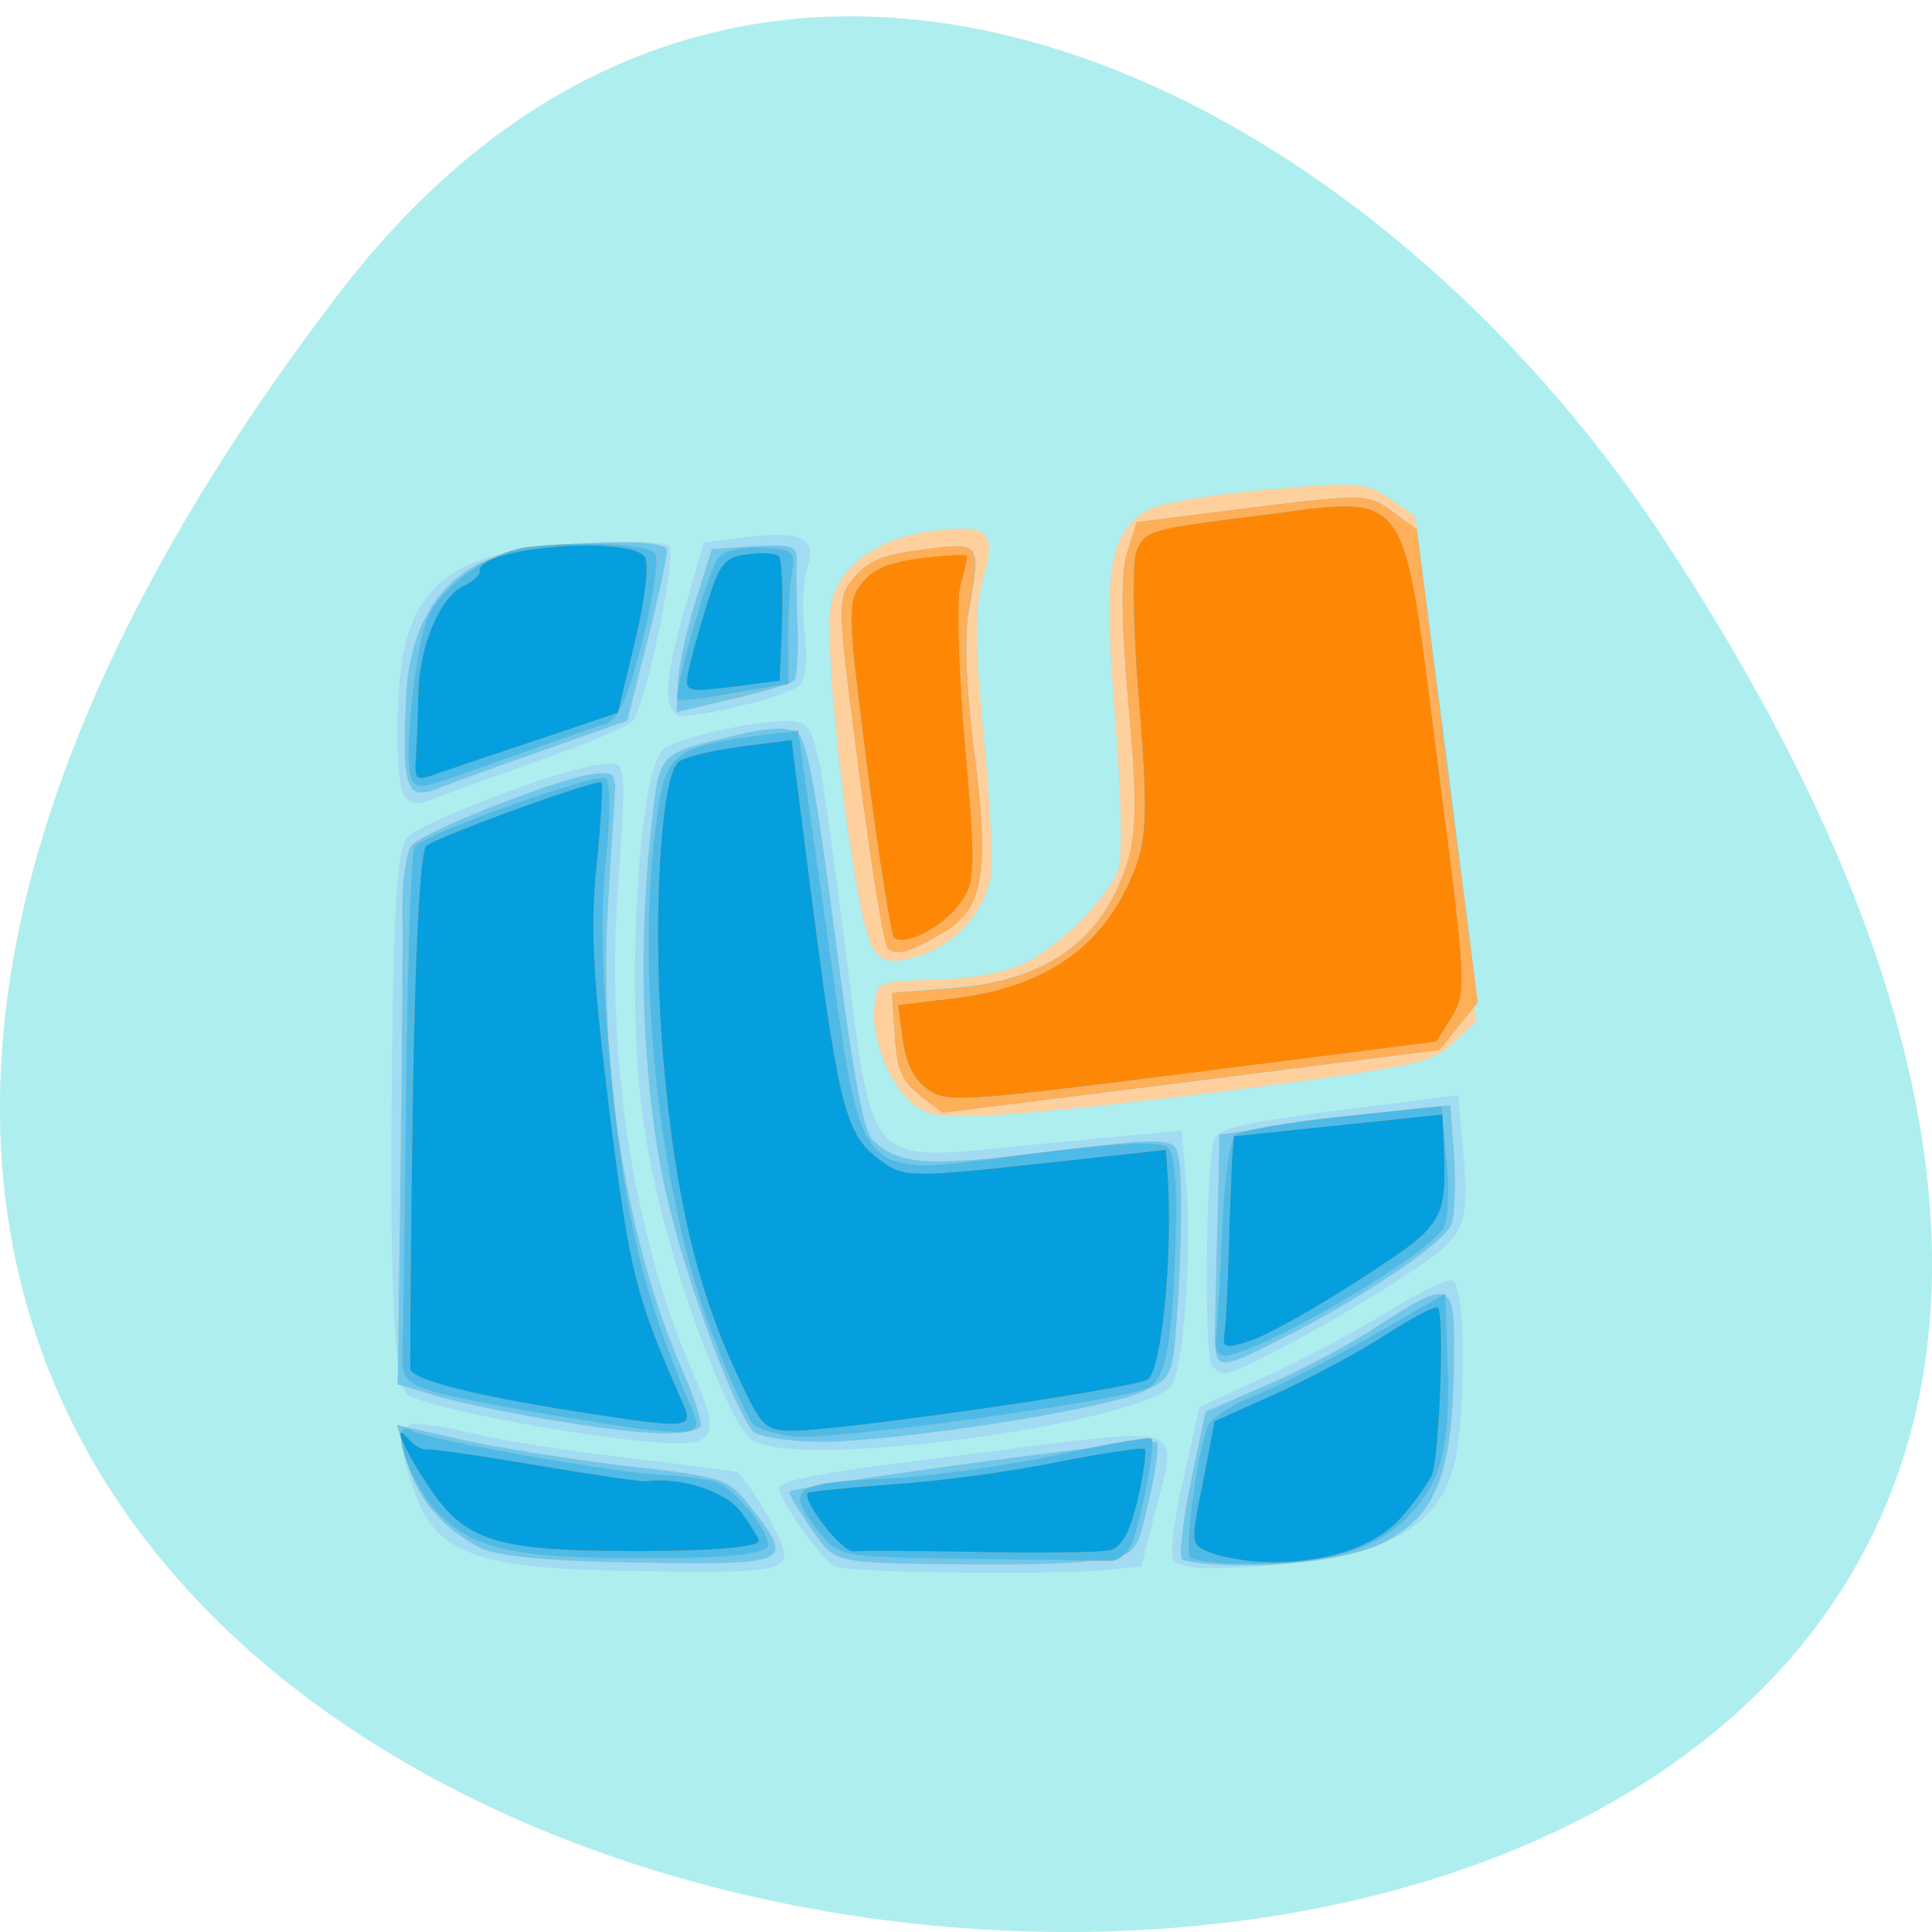 
<svg xmlns="http://www.w3.org/2000/svg" xmlns:xlink="http://www.w3.org/1999/xlink" width="16px" height="16px" viewBox="0 0 16 16" version="1.1">
<g id="surface1">
<path style=" stroke:none;fill-rule:nonzero;fill:rgb(68.627%,93.333%,93.333%);fill-opacity:1;" d="M 2.801 2.438 C -9.812 18.945 24.902 21.289 13.762 4.438 C 11.223 0.598 6.145 -1.938 2.801 2.438 Z M 2.801 2.438 "/>
<path style=" stroke:none;fill-rule:nonzero;fill:rgb(63.529%,85.882%,94.902%);fill-opacity:1;" d="M 10.043 12.988 C 9.887 12.992 9.738 12.961 9.715 12.914 C 9.688 12.867 9.727 12.566 9.801 12.242 L 9.934 11.652 L 10.5 11.391 C 10.812 11.246 11.266 11.004 11.512 10.852 C 11.758 10.695 11.992 10.586 12.031 10.605 C 12.113 10.641 12.141 11.273 12.086 11.863 C 12.016 12.676 11.516 12.949 10.043 12.988 Z M 7.922 13.023 C 7.422 13.02 6.973 12.996 6.922 12.977 C 6.812 12.926 6.473 12.457 6.453 12.328 C 6.445 12.258 6.785 12.195 8.051 12.039 C 9.891 11.809 9.754 11.762 9.559 12.555 L 9.453 12.973 L 9.145 13.004 C 8.973 13.02 8.426 13.031 7.922 13.023 Z M 5.121 13.008 C 4.012 12.988 3.652 12.867 3.473 12.453 C 3.312 12.082 3.289 11.809 3.418 11.793 C 3.477 11.785 3.711 11.82 3.934 11.875 C 4.16 11.93 4.734 12.02 5.215 12.074 C 5.695 12.133 6.098 12.184 6.105 12.191 C 6.238 12.312 6.516 12.809 6.496 12.887 C 6.465 13.016 6.293 13.031 5.121 13.008 Z M 6.789 12.008 C 6.488 12.008 6.262 11.969 6.203 11.906 C 6.023 11.723 5.656 10.766 5.465 9.988 C 5.328 9.414 5.277 9.027 5.262 8.395 C 5.238 7.32 5.348 6.301 5.5 6.199 C 5.688 6.078 6.465 5.926 6.621 5.984 C 6.758 6.031 6.781 6.16 6.98 7.691 C 7.25 9.766 7.105 9.617 8.664 9.469 L 9.785 9.363 L 9.824 9.789 C 9.875 10.332 9.801 11.352 9.699 11.477 C 9.516 11.703 7.855 12.004 6.789 12.008 Z M 5.199 11.922 C 4.48 11.84 3.504 11.641 3.379 11.551 C 3.258 11.465 3.223 10.625 3.25 8.539 C 3.266 7.379 3.297 7.004 3.383 6.926 C 3.527 6.793 4.633 6.375 4.938 6.336 C 5.203 6.301 5.191 6.238 5.113 7.43 C 5.023 8.797 5.254 10.25 5.727 11.34 C 5.996 11.957 5.953 12.004 5.199 11.922 Z M 10.035 11.309 C 9.969 11.23 9.988 9.617 10.055 9.438 C 10.09 9.344 10.281 9.301 11.086 9.195 L 12.074 9.07 L 12.109 9.426 C 12.176 10.184 12.16 10.227 11.609 10.582 C 11.117 10.906 10.293 11.352 10.16 11.371 C 10.125 11.375 10.066 11.348 10.035 11.309 Z M 8.355 9.227 C 7.785 9.262 7.676 9.246 7.535 9.121 C 7.344 8.945 7.211 8.57 7.242 8.312 C 7.266 8.133 7.277 8.129 7.738 8.113 C 8.043 8.105 8.309 8.059 8.477 7.98 C 8.766 7.848 9.156 7.457 9.262 7.203 C 9.297 7.113 9.285 6.543 9.234 5.934 C 9.137 4.758 9.18 4.441 9.473 4.242 C 9.566 4.176 9.922 4.109 10.457 4.059 C 11.223 3.988 11.312 3.992 11.508 4.129 L 11.719 4.277 L 11.973 6.367 L 12.223 8.461 L 12.031 8.637 C 11.855 8.801 11.746 8.824 10.43 9 C 9.648 9.102 8.715 9.203 8.355 9.227 Z M 7.234 7.859 C 7.074 7.645 6.793 5.289 6.887 4.965 C 6.977 4.664 7.293 4.449 7.734 4.395 C 8.188 4.34 8.254 4.402 8.141 4.785 C 8.07 5.031 8.07 5.355 8.148 6.109 C 8.203 6.656 8.223 7.195 8.195 7.305 C 8.121 7.594 7.883 7.836 7.59 7.922 C 7.383 7.98 7.316 7.969 7.234 7.859 Z M 3.34 6.578 C 3.305 6.52 3.285 6.219 3.293 5.91 C 3.316 4.867 3.66 4.559 4.859 4.496 C 5.191 4.477 5.5 4.488 5.539 4.52 C 5.613 4.574 5.359 5.797 5.242 5.969 C 5.215 6.008 4.875 6.156 4.492 6.289 C 4.105 6.426 3.703 6.57 3.598 6.613 C 3.449 6.672 3.387 6.66 3.34 6.578 Z M 5.602 5.918 C 5.492 5.836 5.512 5.602 5.668 5.047 L 5.828 4.492 L 6.176 4.449 C 6.645 4.391 6.766 4.453 6.684 4.707 C 6.648 4.812 6.641 5.059 6.664 5.246 C 6.688 5.434 6.672 5.625 6.625 5.672 C 6.523 5.773 5.68 5.973 5.602 5.918 Z M 5.602 5.918 "/>
<path style=" stroke:none;fill-rule:nonzero;fill:rgb(99.608%,81.569%,61.569%);fill-opacity:1;" d="M 10.16 12.961 C 9.984 12.957 9.816 12.934 9.789 12.914 C 9.762 12.891 9.793 12.609 9.859 12.281 L 9.984 11.691 L 10.492 11.469 C 10.773 11.348 11.18 11.133 11.398 10.988 C 11.992 10.602 12.039 10.613 12.043 11.113 C 12.043 12.164 11.926 12.516 11.492 12.758 C 11.25 12.895 10.703 12.977 10.16 12.961 Z M 8.113 12.957 C 6.871 12.945 6.926 12.953 6.723 12.668 C 6.625 12.527 6.539 12.387 6.535 12.355 C 6.527 12.312 9.293 11.938 9.574 11.941 C 9.605 11.941 9.578 12.152 9.52 12.406 C 9.414 12.867 9.414 12.871 9.121 12.918 C 8.961 12.945 8.504 12.961 8.113 12.957 Z M 5.109 12.938 C 4.504 12.926 4.098 12.883 3.969 12.816 C 3.652 12.645 3.453 12.406 3.367 12.094 L 3.289 11.801 L 3.82 11.922 C 4.113 11.988 4.73 12.086 5.191 12.141 C 6.016 12.234 6.035 12.242 6.238 12.508 C 6.586 12.957 6.562 12.965 5.109 12.938 Z M 6.785 11.941 C 6.523 11.938 6.273 11.898 6.234 11.852 C 6.082 11.672 5.719 10.703 5.547 10.016 C 5.332 9.168 5.27 7.953 5.387 6.91 C 5.465 6.207 5.426 6.25 6.125 6.082 C 6.344 6.027 6.527 6.02 6.594 6.062 C 6.68 6.113 6.75 6.473 6.914 7.734 C 7.062 8.883 7.152 9.367 7.227 9.441 C 7.445 9.648 7.676 9.664 8.68 9.539 C 9.52 9.43 9.695 9.426 9.742 9.516 C 9.801 9.617 9.793 10.367 9.734 11.078 C 9.707 11.391 9.68 11.434 9.441 11.535 C 9.086 11.684 7.379 11.945 6.785 11.941 Z M 4.695 11.781 C 4.316 11.723 3.844 11.625 3.648 11.57 L 3.293 11.465 L 3.316 9.742 C 3.328 8.793 3.336 7.812 3.332 7.562 C 3.328 7.309 3.363 7.059 3.406 7.004 C 3.504 6.887 4.609 6.449 4.91 6.41 C 5.09 6.387 5.105 6.402 5.09 6.621 C 5.082 6.75 5.059 7.121 5.039 7.441 C 4.953 8.801 5.18 10.258 5.645 11.332 C 5.75 11.57 5.82 11.789 5.801 11.812 C 5.73 11.898 5.363 11.891 4.695 11.781 Z M 10.062 10.969 C 10.066 10.777 10.074 10.348 10.086 10.008 L 10.098 9.395 L 12.012 9.152 L 12.043 9.578 C 12.059 9.812 12.047 10.066 12.02 10.141 C 11.957 10.293 11.324 10.723 10.664 11.062 C 10.059 11.371 10.055 11.371 10.062 10.969 Z M 8.355 9.227 C 7.785 9.262 7.676 9.246 7.535 9.121 C 7.348 8.945 7.211 8.57 7.242 8.312 C 7.266 8.133 7.277 8.129 7.742 8.113 C 8.043 8.105 8.309 8.059 8.477 7.98 C 8.766 7.848 9.156 7.457 9.262 7.203 C 9.297 7.113 9.285 6.543 9.234 5.934 C 9.137 4.758 9.18 4.441 9.473 4.242 C 9.566 4.176 9.922 4.109 10.457 4.059 C 11.223 3.988 11.312 3.992 11.508 4.129 L 11.723 4.277 L 11.973 6.367 L 12.223 8.461 L 12.035 8.637 C 11.859 8.801 11.746 8.824 10.43 9 C 9.652 9.102 8.719 9.203 8.355 9.227 Z M 7.234 7.859 C 7.078 7.645 6.793 5.289 6.891 4.965 C 6.977 4.664 7.293 4.449 7.734 4.395 C 8.188 4.34 8.254 4.402 8.145 4.785 C 8.07 5.031 8.074 5.355 8.148 6.109 C 8.203 6.656 8.227 7.195 8.195 7.305 C 8.121 7.594 7.883 7.836 7.594 7.922 C 7.383 7.98 7.316 7.969 7.234 7.859 Z M 3.434 6.551 C 3.352 6.492 3.336 6.297 3.363 5.758 C 3.391 5.215 3.613 4.828 4.008 4.648 C 4.32 4.504 5.508 4.43 5.523 4.555 C 5.527 4.602 5.457 4.938 5.363 5.305 L 5.195 5.969 L 4.465 6.227 C 4.062 6.367 3.676 6.508 3.609 6.539 C 3.543 6.566 3.461 6.574 3.434 6.551 Z M 5.613 5.66 C 5.617 5.527 5.684 5.223 5.758 4.984 L 5.895 4.547 L 6.25 4.523 C 6.559 4.504 6.605 4.52 6.598 4.645 C 6.594 4.727 6.598 4.969 6.605 5.188 C 6.613 5.402 6.602 5.605 6.578 5.633 C 6.555 5.66 6.324 5.73 6.07 5.793 L 5.602 5.898 Z M 5.613 5.66 "/>
<path style=" stroke:none;fill-rule:nonzero;fill:rgb(43.529%,78.039%,92.549%);fill-opacity:1;" d="M 10.16 12.961 C 9.984 12.957 9.816 12.934 9.789 12.914 C 9.762 12.891 9.793 12.609 9.859 12.281 L 9.984 11.691 L 10.492 11.469 C 10.773 11.348 11.18 11.133 11.398 10.988 C 11.992 10.602 12.039 10.613 12.043 11.113 C 12.043 12.164 11.926 12.516 11.492 12.758 C 11.25 12.895 10.703 12.977 10.16 12.961 Z M 8.113 12.957 C 6.871 12.945 6.926 12.953 6.723 12.668 C 6.625 12.527 6.539 12.387 6.535 12.355 C 6.527 12.312 9.293 11.938 9.574 11.941 C 9.605 11.941 9.578 12.152 9.52 12.406 C 9.414 12.867 9.414 12.871 9.121 12.918 C 8.961 12.945 8.504 12.961 8.113 12.957 Z M 5.109 12.938 C 4.504 12.926 4.098 12.883 3.969 12.816 C 3.652 12.645 3.453 12.406 3.367 12.094 L 3.289 11.801 L 3.82 11.922 C 4.113 11.988 4.73 12.086 5.191 12.141 C 6.016 12.234 6.035 12.242 6.238 12.508 C 6.586 12.957 6.562 12.965 5.109 12.938 Z M 6.785 11.941 C 6.523 11.938 6.273 11.898 6.234 11.852 C 6.082 11.672 5.719 10.703 5.547 10.016 C 5.332 9.168 5.27 7.953 5.387 6.91 C 5.465 6.207 5.426 6.25 6.125 6.082 C 6.344 6.027 6.527 6.02 6.594 6.062 C 6.68 6.113 6.75 6.473 6.914 7.734 C 7.062 8.883 7.152 9.367 7.227 9.441 C 7.445 9.648 7.676 9.664 8.68 9.539 C 9.52 9.43 9.695 9.426 9.742 9.516 C 9.801 9.617 9.793 10.367 9.734 11.078 C 9.707 11.391 9.68 11.434 9.441 11.535 C 9.086 11.684 7.379 11.945 6.785 11.941 Z M 4.695 11.781 C 4.316 11.723 3.844 11.625 3.648 11.57 L 3.293 11.465 L 3.316 9.742 C 3.328 8.793 3.336 7.812 3.332 7.562 C 3.328 7.309 3.363 7.059 3.406 7.004 C 3.504 6.887 4.609 6.449 4.91 6.41 C 5.09 6.387 5.105 6.402 5.09 6.621 C 5.082 6.75 5.059 7.121 5.039 7.441 C 4.953 8.801 5.18 10.258 5.645 11.332 C 5.75 11.57 5.82 11.789 5.801 11.812 C 5.73 11.898 5.363 11.891 4.695 11.781 Z M 10.062 10.969 C 10.066 10.777 10.074 10.348 10.086 10.008 L 10.098 9.395 L 12.012 9.152 L 12.043 9.578 C 12.059 9.812 12.047 10.066 12.02 10.141 C 11.957 10.293 11.324 10.723 10.664 11.062 C 10.059 11.371 10.055 11.371 10.062 10.969 Z M 7.617 9.07 C 7.469 8.949 7.426 8.852 7.41 8.57 L 7.387 8.223 L 7.879 8.184 C 8.66 8.125 9.129 7.793 9.332 7.156 C 9.414 6.898 9.418 6.613 9.344 5.82 C 9.285 5.148 9.281 4.734 9.336 4.57 L 9.414 4.324 L 10.371 4.203 C 11.285 4.09 11.332 4.09 11.531 4.234 L 11.734 4.387 L 11.988 6.344 L 12.238 8.301 L 12.082 8.496 L 11.922 8.695 L 9.863 8.957 L 7.805 9.215 Z M 7.352 7.855 C 7.324 7.832 7.215 7.172 7.113 6.383 C 6.93 4.98 6.93 4.949 7.078 4.777 C 7.195 4.641 7.32 4.59 7.648 4.551 C 8.121 4.488 8.125 4.492 8.027 5.035 C 7.984 5.27 8 5.699 8.07 6.238 C 8.199 7.25 8.145 7.539 7.781 7.742 C 7.508 7.895 7.434 7.914 7.352 7.855 Z M 3.434 6.551 C 3.352 6.492 3.336 6.293 3.363 5.758 C 3.391 5.215 3.613 4.828 4.008 4.648 C 4.32 4.5 5.508 4.43 5.523 4.555 C 5.527 4.602 5.457 4.938 5.363 5.301 L 5.195 5.969 L 4.465 6.227 C 4.062 6.367 3.676 6.508 3.609 6.539 C 3.543 6.566 3.461 6.574 3.434 6.551 Z M 5.613 5.66 C 5.617 5.527 5.684 5.223 5.758 4.984 L 5.895 4.547 L 6.25 4.523 C 6.559 4.504 6.605 4.52 6.598 4.645 C 6.594 4.727 6.598 4.969 6.605 5.188 C 6.613 5.402 6.602 5.605 6.578 5.633 C 6.555 5.66 6.324 5.73 6.07 5.789 L 5.602 5.898 Z M 5.613 5.66 "/>
<path style=" stroke:none;fill-rule:nonzero;fill:rgb(99.608%,68.627%,34.51%);fill-opacity:1;" d="M 10.273 12.949 C 10.078 12.949 9.891 12.926 9.859 12.902 C 9.805 12.859 9.906 12.078 10 11.812 C 10.027 11.746 10.191 11.637 10.371 11.566 C 10.551 11.496 10.984 11.277 11.336 11.078 L 11.969 10.715 L 11.988 11.254 C 12.016 11.992 11.938 12.281 11.648 12.574 C 11.375 12.848 10.953 12.965 10.273 12.949 Z M 8.035 12.91 C 6.949 12.895 6.945 12.895 6.777 12.68 C 6.5 12.332 6.566 12.281 7.316 12.246 C 7.68 12.23 8.32 12.141 8.738 12.051 C 9.16 11.961 9.516 11.898 9.535 11.914 C 9.582 11.949 9.43 12.699 9.352 12.824 C 9.316 12.879 9.254 12.922 9.207 12.926 C 9.16 12.926 8.633 12.918 8.035 12.91 Z M 5.066 12.902 C 4.168 12.895 3.832 12.793 3.562 12.453 C 3.34 12.168 3.234 11.742 3.41 11.848 C 3.539 11.922 5.098 12.199 5.5 12.215 C 5.668 12.223 5.867 12.25 5.941 12.277 C 6.078 12.324 6.344 12.645 6.363 12.785 C 6.375 12.879 6.012 12.914 5.066 12.902 Z M 6.598 11.898 C 6.438 11.887 6.273 11.836 6.23 11.789 C 6.188 11.738 6.043 11.418 5.91 11.078 C 5.441 9.883 5.242 7.91 5.461 6.633 C 5.527 6.242 5.633 6.176 6.293 6.09 L 6.609 6.051 L 6.848 7.711 C 7.156 9.859 7.051 9.746 8.539 9.555 C 9.293 9.461 9.613 9.445 9.672 9.504 C 9.727 9.555 9.75 9.805 9.738 10.215 C 9.715 11.082 9.66 11.41 9.516 11.492 C 9.348 11.59 6.953 11.926 6.598 11.898 Z M 4.66 11.734 C 4.18 11.656 3.684 11.559 3.559 11.516 C 3.348 11.441 3.324 11.406 3.332 11.168 C 3.34 11.02 3.352 10.039 3.363 8.988 C 3.375 7.934 3.406 7.047 3.434 7.012 C 3.52 6.902 4.949 6.391 5.02 6.445 C 5.055 6.473 5.055 6.777 5.02 7.117 C 4.969 7.555 4.984 8.105 5.066 8.949 C 5.184 10.133 5.332 10.738 5.742 11.695 C 5.832 11.902 5.723 11.91 4.66 11.734 Z M 10.07 11.074 C 10.082 10.98 10.105 10.582 10.121 10.184 C 10.137 9.789 10.184 9.434 10.227 9.398 C 10.273 9.363 10.676 9.293 11.121 9.246 L 11.938 9.16 L 11.98 9.609 C 12.008 9.859 11.992 10.113 11.949 10.18 C 11.793 10.414 10.473 11.188 10.156 11.227 C 10.082 11.234 10.059 11.188 10.07 11.074 Z M 7.617 9.07 C 7.469 8.949 7.426 8.855 7.41 8.574 L 7.387 8.223 L 7.875 8.188 C 8.66 8.125 9.129 7.797 9.332 7.156 C 9.414 6.902 9.418 6.613 9.344 5.82 C 9.285 5.148 9.281 4.734 9.336 4.57 L 9.414 4.324 L 10.371 4.203 C 11.285 4.09 11.332 4.09 11.527 4.234 L 11.734 4.387 L 11.984 6.344 L 12.238 8.301 L 12.082 8.496 L 11.922 8.695 L 7.805 9.215 Z M 7.352 7.855 C 7.32 7.832 7.215 7.172 7.113 6.383 C 6.93 4.98 6.93 4.949 7.078 4.777 C 7.195 4.641 7.32 4.59 7.648 4.551 C 8.121 4.488 8.121 4.492 8.023 5.035 C 7.984 5.27 8 5.699 8.07 6.242 C 8.199 7.254 8.145 7.543 7.781 7.742 C 7.508 7.895 7.434 7.914 7.352 7.855 Z M 3.418 6.473 C 3.328 6.367 3.438 5.297 3.559 5.078 C 3.703 4.816 4.07 4.57 4.371 4.531 C 4.836 4.477 5.383 4.504 5.43 4.586 C 5.457 4.633 5.406 4.961 5.32 5.312 C 5.195 5.797 5.121 5.961 5.008 6 C 4.922 6.027 4.562 6.152 4.207 6.277 C 3.477 6.539 3.477 6.539 3.418 6.473 Z M 5.609 5.789 C 5.594 5.664 5.875 4.691 5.953 4.613 C 6.008 4.559 6.148 4.527 6.316 4.535 C 6.57 4.547 6.586 4.562 6.559 4.746 C 6.539 4.855 6.527 5.105 6.527 5.305 L 6.531 5.664 L 6.07 5.746 C 5.82 5.789 5.613 5.809 5.609 5.789 Z M 5.609 5.789 "/>
<path style=" stroke:none;fill-rule:nonzero;fill:rgb(30.588%,72.941%,90.98%);fill-opacity:1;" d="M 10.273 12.949 C 10.078 12.949 9.891 12.926 9.859 12.902 C 9.805 12.859 9.906 12.078 10 11.812 C 10.027 11.746 10.191 11.637 10.371 11.566 C 10.551 11.496 10.984 11.277 11.336 11.078 L 11.969 10.715 L 11.988 11.254 C 12.016 11.992 11.938 12.281 11.648 12.574 C 11.375 12.848 10.953 12.965 10.273 12.949 Z M 8.035 12.91 C 6.949 12.895 6.945 12.895 6.777 12.68 C 6.5 12.332 6.566 12.281 7.316 12.246 C 7.68 12.23 8.32 12.141 8.738 12.051 C 9.16 11.961 9.516 11.898 9.535 11.914 C 9.582 11.949 9.43 12.699 9.352 12.824 C 9.316 12.879 9.254 12.922 9.207 12.926 C 9.16 12.926 8.633 12.918 8.035 12.91 Z M 5.066 12.902 C 4.168 12.895 3.832 12.793 3.562 12.453 C 3.34 12.168 3.234 11.742 3.41 11.848 C 3.539 11.922 5.098 12.199 5.5 12.215 C 5.668 12.223 5.867 12.25 5.941 12.277 C 6.078 12.324 6.344 12.645 6.363 12.785 C 6.375 12.879 6.012 12.914 5.066 12.902 Z M 6.598 11.898 C 6.438 11.887 6.273 11.836 6.23 11.789 C 6.188 11.738 6.043 11.418 5.91 11.078 C 5.441 9.883 5.242 7.91 5.461 6.633 C 5.527 6.242 5.633 6.176 6.293 6.09 L 6.609 6.051 L 6.848 7.711 C 7.156 9.859 7.051 9.746 8.539 9.555 C 9.293 9.461 9.613 9.445 9.672 9.504 C 9.727 9.555 9.75 9.805 9.738 10.215 C 9.715 11.082 9.66 11.41 9.516 11.492 C 9.348 11.59 6.953 11.926 6.598 11.898 Z M 4.66 11.734 C 4.18 11.656 3.684 11.559 3.559 11.516 C 3.348 11.441 3.324 11.406 3.332 11.168 C 3.34 11.02 3.352 10.039 3.363 8.988 C 3.375 7.934 3.406 7.047 3.434 7.012 C 3.52 6.902 4.949 6.391 5.02 6.445 C 5.055 6.473 5.055 6.777 5.02 7.117 C 4.969 7.555 4.984 8.105 5.066 8.949 C 5.184 10.133 5.332 10.738 5.742 11.695 C 5.832 11.902 5.723 11.91 4.66 11.734 Z M 10.07 11.074 C 10.082 10.98 10.105 10.582 10.121 10.184 C 10.137 9.789 10.184 9.434 10.227 9.398 C 10.273 9.363 10.676 9.293 11.121 9.246 L 11.938 9.16 L 11.98 9.609 C 12.008 9.859 11.992 10.113 11.949 10.18 C 11.793 10.414 10.473 11.188 10.156 11.227 C 10.082 11.234 10.059 11.188 10.07 11.074 Z M 7.676 9.016 C 7.566 8.934 7.5 8.797 7.477 8.609 L 7.438 8.324 L 7.922 8.266 C 8.688 8.168 9.164 7.82 9.406 7.18 C 9.496 6.941 9.504 6.68 9.434 5.809 C 9.379 5.18 9.375 4.66 9.414 4.559 C 9.484 4.398 9.527 4.383 10.402 4.273 C 11.703 4.109 11.605 3.973 11.91 6.352 C 12.141 8.129 12.145 8.223 12.023 8.422 L 11.895 8.625 L 9.867 8.883 C 7.941 9.129 7.836 9.133 7.676 9.016 Z M 7.406 7.766 C 7.383 7.75 7.281 7.117 7.184 6.363 C 7.02 5.086 7.016 4.98 7.137 4.832 C 7.23 4.711 7.363 4.656 7.637 4.625 C 7.84 4.598 8.008 4.59 8.008 4.605 C 8.012 4.625 7.984 4.734 7.953 4.848 C 7.918 4.965 7.938 5.562 7.992 6.18 C 8.082 7.219 8.078 7.312 7.941 7.492 C 7.801 7.68 7.496 7.836 7.406 7.766 Z M 3.418 6.473 C 3.328 6.367 3.438 5.297 3.559 5.078 C 3.703 4.816 4.07 4.57 4.371 4.531 C 4.836 4.477 5.383 4.504 5.43 4.586 C 5.457 4.633 5.406 4.961 5.32 5.312 C 5.195 5.797 5.121 5.961 5.008 6 C 4.922 6.023 4.562 6.152 4.207 6.277 C 3.477 6.539 3.477 6.539 3.418 6.473 Z M 5.609 5.789 C 5.594 5.664 5.875 4.691 5.953 4.613 C 6.008 4.555 6.148 4.527 6.316 4.535 C 6.57 4.547 6.586 4.562 6.559 4.746 C 6.539 4.855 6.527 5.105 6.527 5.305 L 6.531 5.664 L 6.07 5.742 C 5.82 5.789 5.613 5.809 5.609 5.789 Z M 5.609 5.789 "/>
<path style=" stroke:none;fill-rule:nonzero;fill:rgb(99.608%,53.333%,1.961%);fill-opacity:1;" d="M 10.438 12.934 C 10.289 12.926 10.102 12.891 10.016 12.855 C 9.859 12.789 9.859 12.785 9.961 12.281 L 10.059 11.77 L 10.574 11.539 C 10.855 11.41 11.266 11.191 11.48 11.051 C 11.691 10.914 11.887 10.812 11.906 10.828 C 11.965 10.871 11.922 12.047 11.859 12.211 C 11.828 12.285 11.707 12.453 11.594 12.578 C 11.371 12.824 10.934 12.957 10.438 12.934 Z M 8.098 12.852 C 7.582 12.844 7.117 12.84 7.066 12.848 C 6.973 12.855 6.633 12.418 6.691 12.363 C 6.707 12.352 7.02 12.32 7.387 12.293 C 7.758 12.27 8.371 12.188 8.75 12.109 C 9.133 12.035 9.461 11.984 9.48 12 C 9.496 12.012 9.473 12.199 9.422 12.418 C 9.355 12.699 9.289 12.816 9.184 12.84 C 9.105 12.855 8.617 12.863 8.098 12.852 Z M 5.039 12.844 C 4.094 12.832 3.84 12.742 3.559 12.324 C 3.344 12.008 3.234 11.742 3.391 11.926 C 3.434 11.973 3.496 12.008 3.531 12.004 C 3.566 11.996 3.973 12.055 4.434 12.133 C 4.895 12.211 5.309 12.273 5.352 12.266 C 5.648 12.23 6.02 12.355 6.141 12.527 C 6.219 12.633 6.281 12.738 6.285 12.758 C 6.293 12.82 5.797 12.852 5.039 12.844 Z M 6.562 11.848 C 6.34 11.848 6.305 11.816 6.121 11.418 C 5.777 10.691 5.594 9.926 5.496 8.797 C 5.398 7.711 5.465 6.434 5.621 6.309 C 5.668 6.27 5.895 6.215 6.129 6.184 L 6.555 6.129 L 6.734 7.531 C 6.949 9.176 7.008 9.402 7.285 9.605 C 7.48 9.75 7.531 9.754 8.574 9.641 L 9.656 9.523 L 9.672 9.773 C 9.711 10.426 9.617 11.355 9.504 11.426 C 9.375 11.5 6.949 11.852 6.562 11.848 Z M 4.91 11.711 C 3.977 11.57 3.41 11.43 3.398 11.336 C 3.395 11.293 3.402 10.312 3.418 9.164 C 3.438 7.844 3.48 7.047 3.531 7.004 C 3.641 6.922 4.941 6.449 4.98 6.48 C 4.996 6.496 4.977 6.801 4.941 7.164 C 4.887 7.691 4.91 8.09 5.047 9.203 C 5.219 10.566 5.262 10.73 5.66 11.633 C 5.742 11.824 5.695 11.832 4.91 11.711 Z M 10.141 11.039 C 10.152 10.965 10.168 10.656 10.176 10.359 C 10.184 10.059 10.199 9.723 10.203 9.613 L 10.219 9.41 L 11.945 9.23 L 11.957 9.496 C 11.98 10.113 11.961 10.145 11.258 10.598 C 10.898 10.832 10.492 11.059 10.359 11.102 C 10.145 11.172 10.121 11.164 10.141 11.039 Z M 7.68 9.016 C 7.566 8.934 7.5 8.797 7.477 8.609 L 7.438 8.324 L 7.922 8.266 C 8.688 8.168 9.164 7.82 9.406 7.18 C 9.5 6.941 9.504 6.68 9.434 5.809 C 9.383 5.18 9.375 4.66 9.414 4.559 C 9.484 4.395 9.527 4.383 10.402 4.273 C 11.703 4.109 11.605 3.973 11.91 6.352 C 12.141 8.129 12.148 8.223 12.023 8.418 L 11.895 8.625 L 9.871 8.883 C 7.941 9.125 7.836 9.133 7.68 9.016 Z M 7.406 7.766 C 7.383 7.75 7.281 7.117 7.184 6.363 C 7.02 5.086 7.016 4.98 7.137 4.832 C 7.23 4.711 7.363 4.656 7.637 4.621 C 7.84 4.598 8.008 4.59 8.008 4.605 C 8.012 4.625 7.984 4.734 7.953 4.848 C 7.922 4.965 7.938 5.562 7.992 6.18 C 8.082 7.215 8.078 7.312 7.941 7.492 C 7.801 7.68 7.496 7.836 7.406 7.766 Z M 3.445 6.266 C 3.453 6.148 3.461 5.906 3.465 5.727 C 3.477 5.34 3.648 4.938 3.84 4.852 C 3.918 4.816 3.977 4.762 3.973 4.73 C 3.945 4.531 5.25 4.426 5.344 4.621 C 5.375 4.684 5.336 4.996 5.258 5.316 L 5.117 5.902 L 4.48 6.117 C 4.129 6.234 3.746 6.363 3.633 6.402 C 3.441 6.473 3.43 6.465 3.445 6.266 Z M 5.699 5.57 C 5.715 5.48 5.785 5.227 5.852 5.012 C 5.961 4.66 6 4.613 6.195 4.59 C 6.316 4.574 6.434 4.582 6.453 4.609 C 6.473 4.637 6.484 4.879 6.477 5.148 L 6.457 5.637 L 6.062 5.688 C 5.688 5.734 5.668 5.73 5.699 5.57 Z M 5.699 5.57 "/>
<path style=" stroke:none;fill-rule:nonzero;fill:rgb(1.961%,62.353%,87.451%);fill-opacity:1;" d="M 10.438 12.934 C 10.289 12.926 10.102 12.891 10.016 12.855 C 9.859 12.789 9.859 12.785 9.961 12.281 L 10.059 11.77 L 10.574 11.539 C 10.855 11.41 11.266 11.191 11.48 11.051 C 11.691 10.914 11.887 10.812 11.906 10.828 C 11.965 10.871 11.922 12.047 11.859 12.211 C 11.828 12.285 11.707 12.453 11.594 12.578 C 11.371 12.824 10.934 12.957 10.438 12.934 Z M 8.098 12.852 C 7.582 12.844 7.117 12.84 7.066 12.848 C 6.973 12.855 6.633 12.418 6.691 12.363 C 6.707 12.352 7.02 12.32 7.387 12.293 C 7.758 12.27 8.371 12.188 8.75 12.109 C 9.133 12.035 9.461 11.984 9.48 12 C 9.496 12.012 9.473 12.199 9.422 12.418 C 9.355 12.699 9.289 12.816 9.184 12.84 C 9.105 12.855 8.617 12.863 8.098 12.852 Z M 5.039 12.844 C 4.094 12.832 3.84 12.742 3.559 12.324 C 3.344 12.008 3.234 11.742 3.391 11.926 C 3.434 11.973 3.496 12.008 3.531 12.004 C 3.566 11.996 3.973 12.055 4.434 12.133 C 4.895 12.211 5.309 12.273 5.352 12.266 C 5.648 12.23 6.02 12.355 6.141 12.527 C 6.219 12.633 6.281 12.738 6.285 12.758 C 6.293 12.82 5.797 12.852 5.039 12.844 Z M 6.562 11.848 C 6.34 11.848 6.305 11.816 6.121 11.418 C 5.777 10.691 5.594 9.926 5.496 8.797 C 5.398 7.711 5.465 6.434 5.621 6.309 C 5.668 6.27 5.895 6.215 6.129 6.184 L 6.555 6.129 L 6.734 7.531 C 6.949 9.176 7.008 9.402 7.285 9.605 C 7.48 9.75 7.531 9.754 8.574 9.641 L 9.656 9.523 L 9.672 9.773 C 9.711 10.426 9.617 11.355 9.504 11.426 C 9.375 11.5 6.949 11.852 6.562 11.848 Z M 4.91 11.711 C 3.977 11.57 3.41 11.43 3.398 11.336 C 3.395 11.293 3.402 10.312 3.418 9.164 C 3.438 7.844 3.48 7.047 3.531 7.004 C 3.641 6.922 4.941 6.449 4.98 6.48 C 4.996 6.496 4.977 6.801 4.941 7.164 C 4.887 7.691 4.91 8.09 5.047 9.203 C 5.219 10.566 5.262 10.73 5.66 11.633 C 5.742 11.824 5.695 11.832 4.91 11.711 Z M 10.141 11.039 C 10.152 10.965 10.168 10.656 10.176 10.359 C 10.184 10.059 10.199 9.723 10.203 9.613 L 10.219 9.41 L 11.945 9.23 L 11.957 9.496 C 11.98 10.113 11.961 10.145 11.258 10.598 C 10.898 10.832 10.492 11.059 10.359 11.102 C 10.145 11.172 10.121 11.164 10.141 11.039 Z M 3.445 6.266 C 3.453 6.148 3.461 5.906 3.465 5.727 C 3.477 5.34 3.648 4.938 3.84 4.852 C 3.918 4.816 3.977 4.762 3.973 4.73 C 3.945 4.531 5.25 4.426 5.344 4.621 C 5.375 4.684 5.336 4.996 5.258 5.316 L 5.117 5.902 L 4.48 6.117 C 4.129 6.234 3.746 6.363 3.633 6.402 C 3.441 6.473 3.43 6.465 3.445 6.266 Z M 5.699 5.57 C 5.715 5.48 5.785 5.227 5.852 5.012 C 5.961 4.66 6 4.613 6.195 4.59 C 6.316 4.574 6.434 4.582 6.453 4.609 C 6.473 4.637 6.484 4.879 6.477 5.148 L 6.457 5.637 L 6.062 5.688 C 5.688 5.734 5.668 5.73 5.699 5.57 Z M 5.699 5.57 "/>
</g>
</svg>
